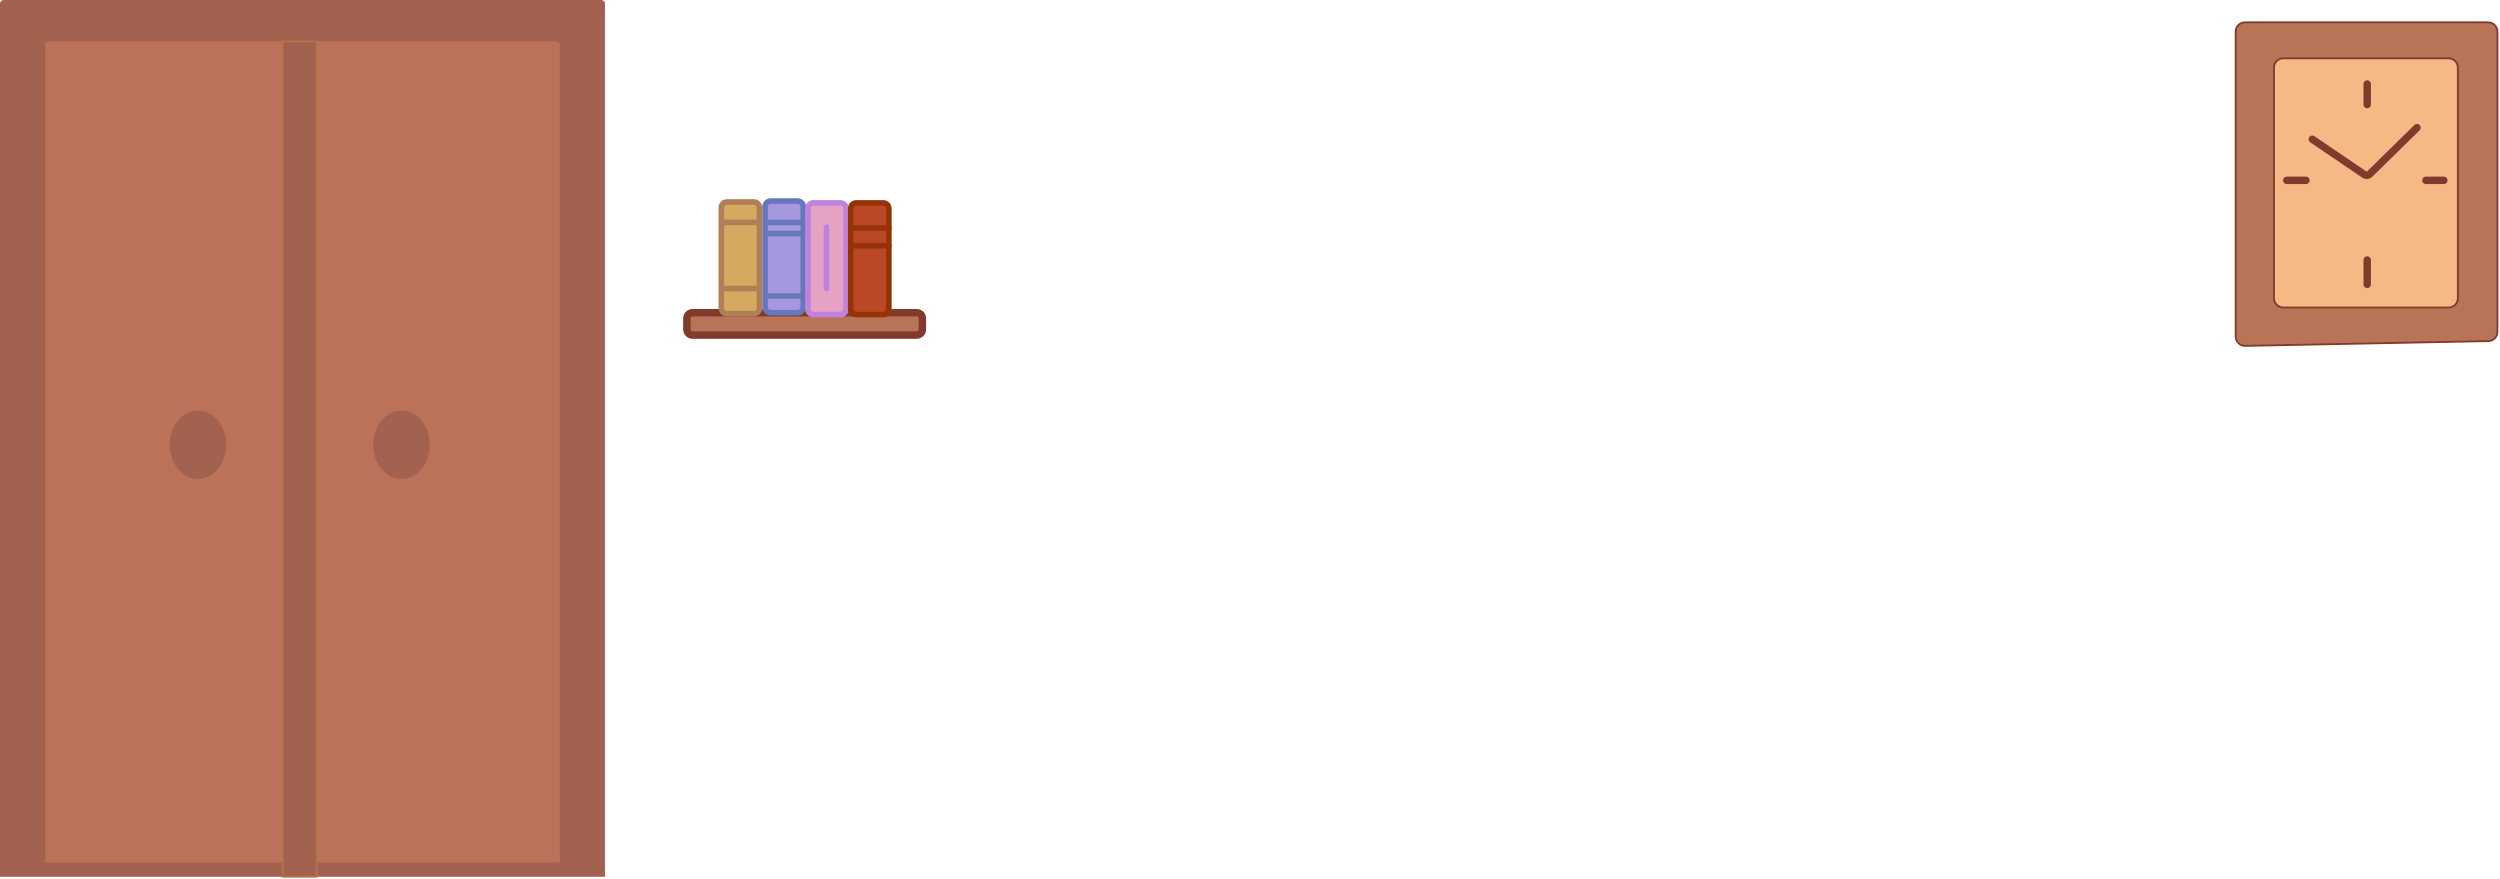 <svg width="1343" height="472" viewBox="0 0 1343 472" fill="none" xmlns="http://www.w3.org/2000/svg">
<path d="M1336.63 12H1206C1203.24 12 1201 14.239 1201 17V180.802C1201 183.601 1203.3 185.856 1206.1 185.801L1336.73 183.237C1339.45 183.183 1341.63 180.961 1341.63 178.237V17C1341.63 14.239 1339.39 12 1336.63 12Z" fill="#B97458" stroke="#813B2C"/>
<path d="M1315.36 31.322H1226.58C1223.82 31.322 1221.58 33.561 1221.58 36.322V160.198C1221.58 162.96 1223.82 165.198 1226.58 165.198H1315.36C1318.13 165.198 1320.36 162.96 1320.36 160.198V36.322C1320.36 33.561 1318.13 31.322 1315.36 31.322Z" fill="#F6B986" stroke="#813B2C"/>
<path d="M1271.66 45.124V56.165M1303.21 96.88H1312.82M1271.66 139.665V152.777M1228.44 96.88H1238.73M1242.16 74.797L1270.3 93.891C1271.09 94.426 1272.15 94.331 1272.83 93.665L1298.41 68.587" stroke="#813B2C" stroke-width="4" stroke-linecap="round"/>
<path d="M0 2V471H325V2C325 0.895 324.105 0 323 0H2C0.895 0 0 0.895 0 2Z" fill="#A36150"/>
<path d="M300.701 463.341H24.299V24.21C24.299 23.105 25.194 22.21 26.299 22.21H298.701C299.805 22.21 300.701 23.105 300.701 24.21V463.341Z" fill="#BC7258"/>
<path d="M170.093 22.21H151.869V471H170.093V22.21Z" fill="#A36150" stroke="#B27345" stroke-linecap="round"/>
<ellipse cx="106.308" cy="238.946" rx="15.187" ry="18.381" fill="#A36150"/>
<ellipse cx="215.654" cy="238.946" rx="15.187" ry="18.381" fill="#A36150"/>
<path d="M369 177V171C369 169.343 370.343 168 372 168H492.5C494.157 168 495.5 169.343 495.5 171V177C495.5 178.657 494.157 180 492.5 180H372C370.343 180 369 178.657 369 177Z" fill="#B97458" stroke="#813B2C" stroke-width="4" stroke-linecap="round"/>
<path d="M405 108.5H390.5C388.843 108.5 387.5 109.843 387.5 111.5V165.5C387.5 167.157 388.843 168.5 390.5 168.5H405C406.657 168.5 408 167.157 408 165.5V111.5C408 109.843 406.657 108.5 405 108.5Z" fill="#D5AA60" stroke="#B07F56" stroke-width="3" stroke-linecap="round"/>
<path d="M388 119.5H407M388 155H407" stroke="#B07F56" stroke-width="3" stroke-linecap="round"/>
<path d="M428.5 108H414C412.343 108 411 109.343 411 111V165C411 166.657 412.343 168 414 168H428.5C430.157 168 431.5 166.657 431.5 165V111C431.5 109.343 430.157 108 428.5 108Z" fill="#A598DF" stroke="#6677BC" stroke-width="3" stroke-linecap="round"/>
<path d="M451.5 109H437C435.343 109 434 110.343 434 112V166C434 167.657 435.343 169 437 169H451.5C453.157 169 454.5 167.657 454.5 166V112C454.5 110.343 453.157 109 451.5 109Z" fill="#E4A2C5" stroke="#BF83DD" stroke-width="3" stroke-linecap="round"/>
<path d="M474.5 109H460C458.343 109 457 110.343 457 112V166C457 167.657 458.343 169 460 169H474.5C476.157 169 477.5 167.657 477.5 166V112C477.5 110.343 476.157 109 474.5 109Z" fill="#BA4826" stroke="#953206" stroke-width="3" stroke-linecap="round"/>
<path d="M457 122.5H477.5M457 132H477.5" stroke="#953206" stroke-width="3" stroke-linecap="round"/>
<path d="M444 122V155" stroke="#BF83DD" stroke-width="3" stroke-linecap="round"/>
<path d="M411.5 119.5H430.5M411.5 125.5H430.5M411.5 159H430.5" stroke="#6677BC" stroke-width="3" stroke-linecap="round"/>
</svg>
